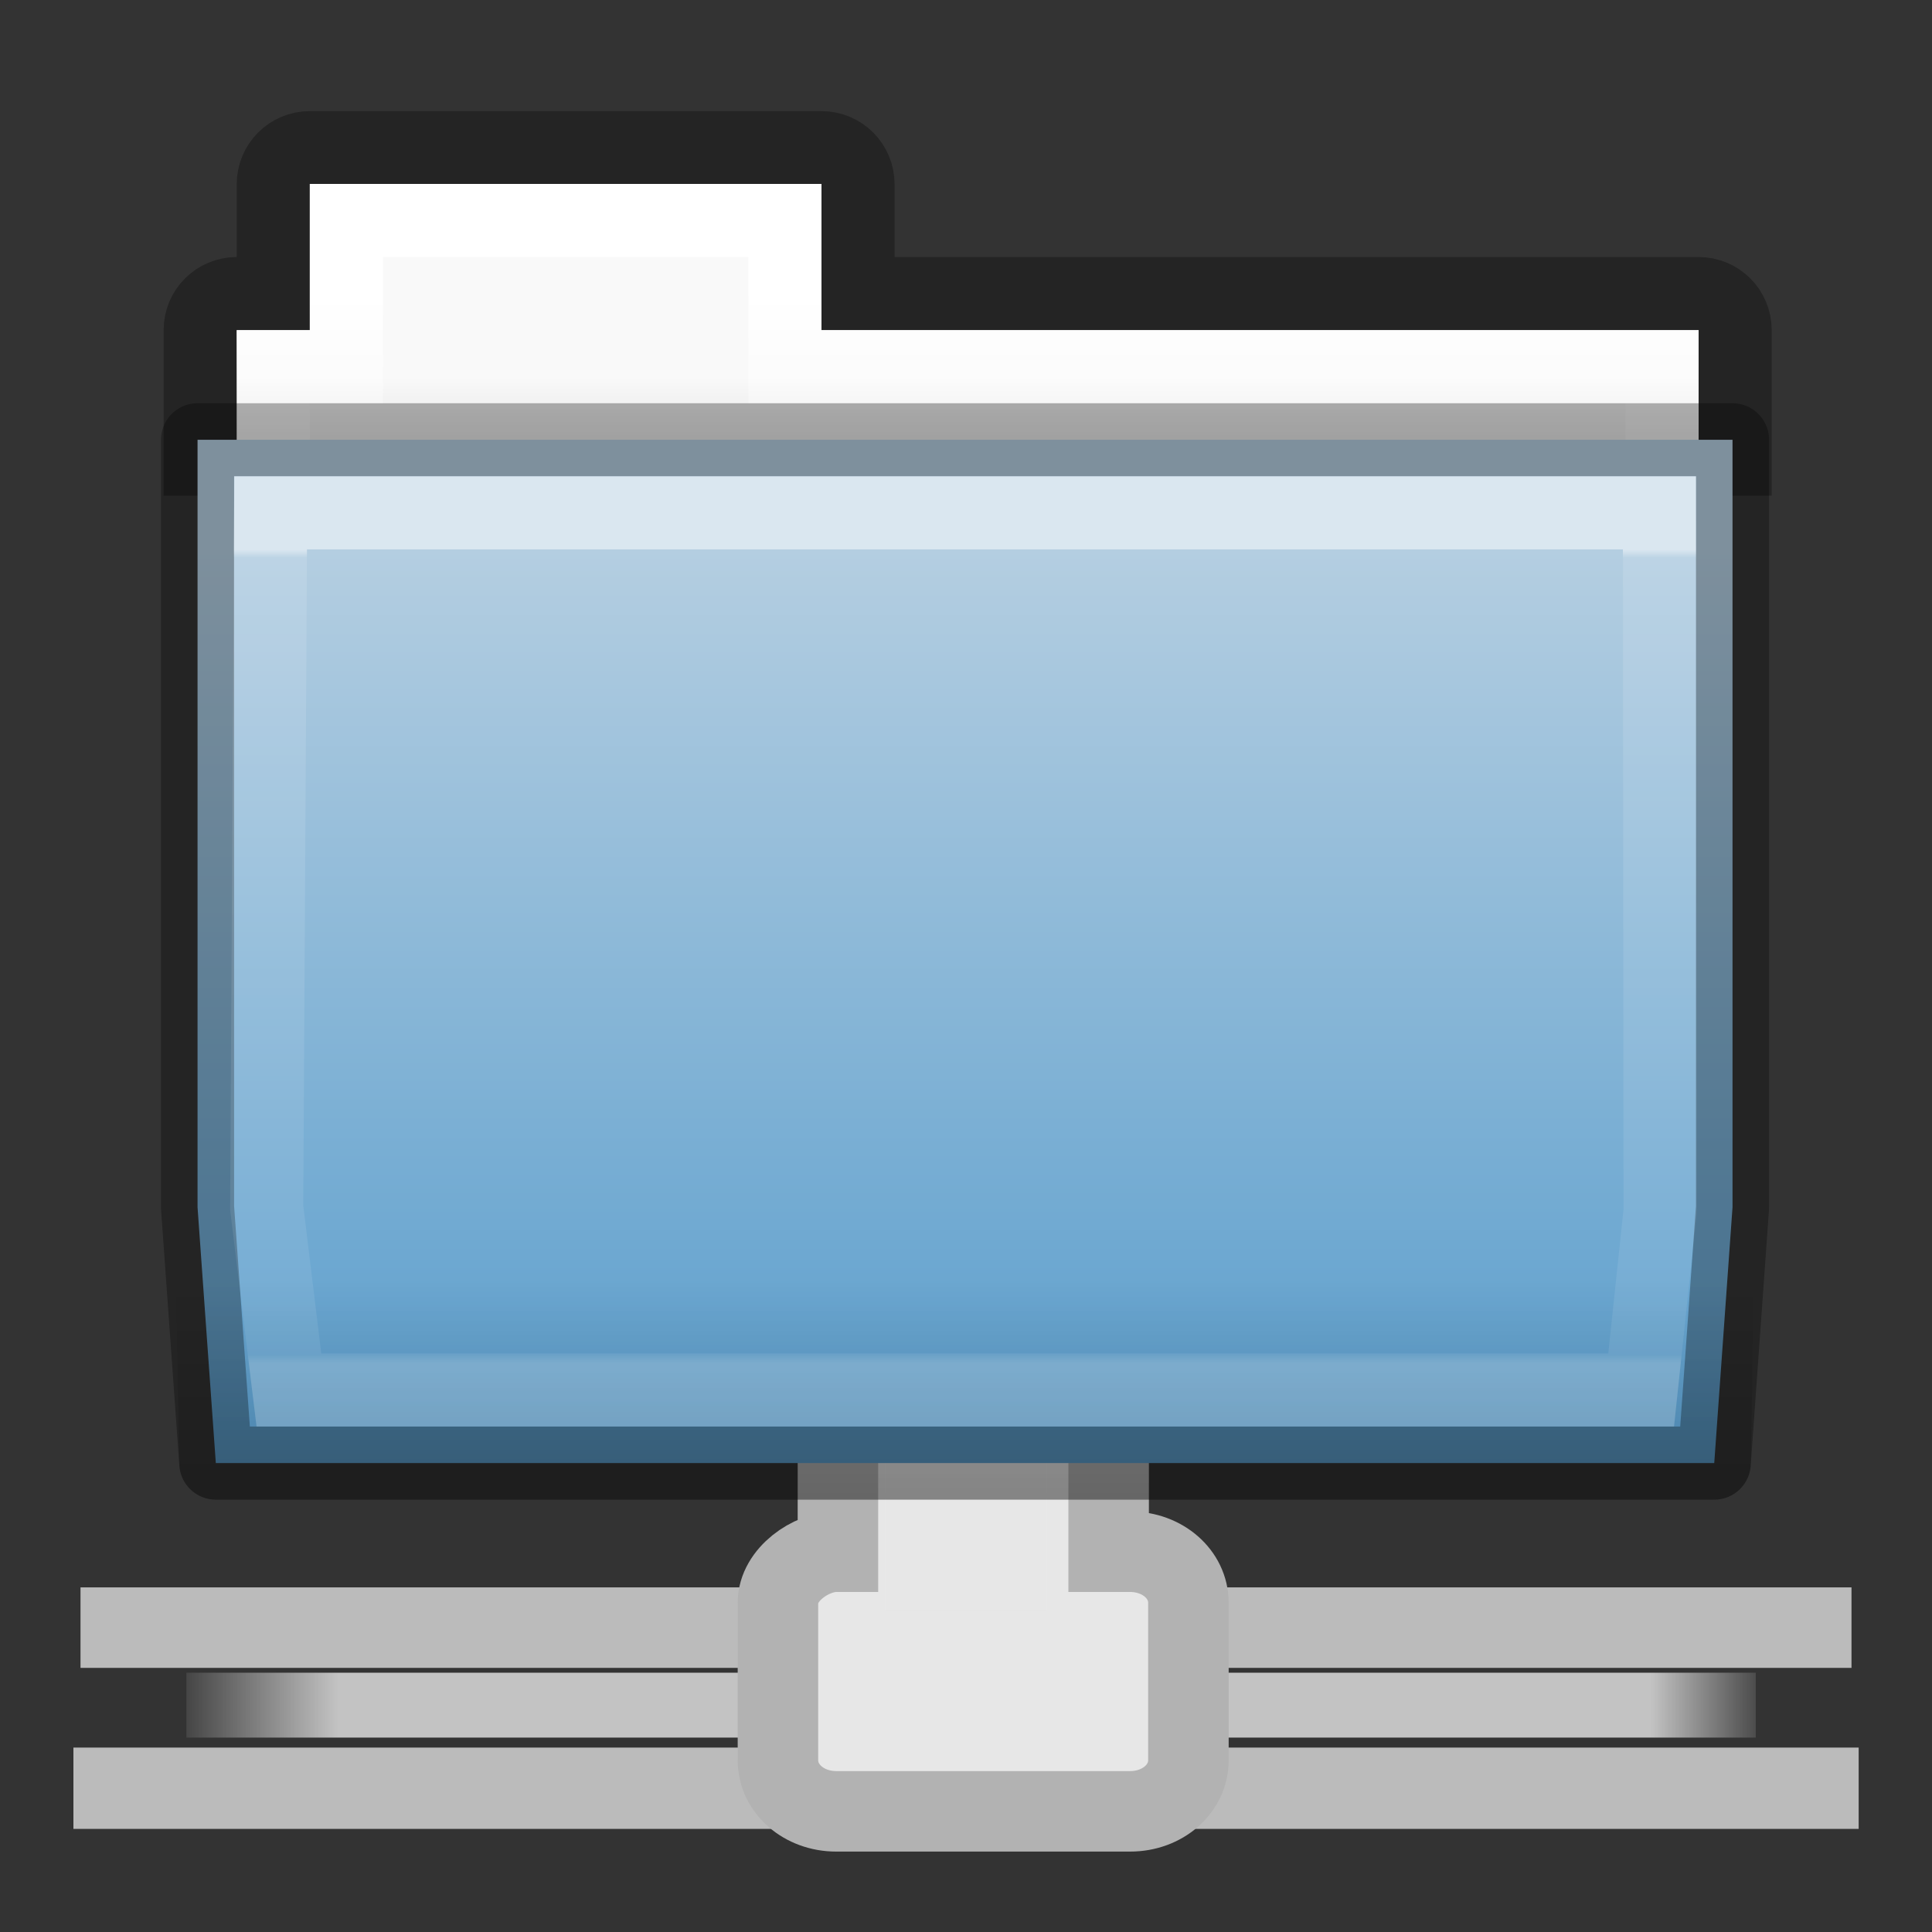 <svg height="24" width="24" xmlns="http://www.w3.org/2000/svg" xmlns:xlink="http://www.w3.org/1999/xlink"><rect width="100%" height="100%" fill="#333333" stroke="none"/><linearGradient id="a" gradientTransform="matrix(.628 0 0 .725 2.973 4.627)" gradientUnits="userSpaceOnUse" x1="27.557" x2="27.557" y1="6.035" y2="21.387"><stop offset="0" stop-color="#fff"/><stop offset=".01" stop-color="#fff" stop-opacity=".235"/><stop offset=".99" stop-color="#fff" stop-opacity=".157"/><stop offset="1" stop-color="#fff" stop-opacity=".392"/></linearGradient><linearGradient id="b" gradientTransform="matrix(.431 0 0 .486 1.99 3.185)" gradientUnits="userSpaceOnUse" x1="21.37" x2="21.37" y1="4.732" y2="34.143"><stop offset="0" stop-color="#fff"/><stop offset=".111" stop-color="#fff" stop-opacity=".235"/><stop offset=".99" stop-color="#fff" stop-opacity=".157"/><stop offset="1" stop-color="#fff" stop-opacity=".392"/></linearGradient><linearGradient id="c" gradientTransform="matrix(.491 0 0 .49 -24.706 .287)" gradientUnits="userSpaceOnUse" x1="62.989" x2="62.989" y1="13" y2="16"><stop offset="0" stop-color="#f9f9f9"/><stop offset="1" stop-color="#d8d8d8"/></linearGradient><linearGradient id="d" gradientUnits="userSpaceOnUse" x1="13" x2="13" y1="9" y2="21"><stop offset="0" stop-color="#b4cee1"/><stop offset="1" stop-color="#5d9fcd"/></linearGradient><linearGradient id="e" gradientUnits="userSpaceOnUse" x1="12" x2="12" y1="24" y2="19"><stop offset="0"/><stop offset="1" stop-opacity="0"/></linearGradient><linearGradient id="f" gradientTransform="matrix(1.462 0 0 .074 -.353 12.519)" gradientUnits="userSpaceOnUse" x1="1.642" x2="15.343" y1="117.827" y2="117.827"><stop offset="0" stop-color="#fff" stop-opacity="0"/><stop offset=".108" stop-color="#fff" stop-opacity=".707"/><stop offset=".921" stop-color="#fff" stop-opacity=".707"/><stop offset="1" stop-color="#fff" stop-opacity="0"/></linearGradient><path d="m .912 21.709h22.177v1.01h-22.177z" display="block" fill="#bbb"/><path d="m1 19.719h22v1h-22z" display="block" fill="#bbb"/><path d="m2.315 20.779h19.496v.806h-19.496z" display="block" fill="url(#f)"/><path d="m11.133 15.219c-.403 0-.724.281-.724.634v3.423h-.021c-.31 0-.724.281-.724.634v1.957c0 .353.321.634.724.634h3.651c.404 0 .724-.281.724-.634v-1.957c0-.353-.321-.634-.724-.634h-.267v-3.423c0-.353-.321-.634-.724-.634z" display="block" fill="#e7e7e7" stroke="#b2b2b2"/><path d="m11 17.286h2v2.714h-2z" fill="#e7e7e7" opacity=".174"/><g transform="matrix(.908 0 0 .908 1.092 -1.347)"><path d="m3.036 3.504c-.277 0-.5.223-.5.5v1.496h-.5c-.277 0-.5.223-.5.5v1.765h21v-1.765c0-.277-.223-.5-.5-.5h-11.5v-1.496c0-.277-.223-.5-.5-.5z" fill="none" opacity=".3" stroke="#000"/><path d="m3.036 4v2h-1v3h20v-3h-12v-2z" fill="url(#c)"/><path d="m3.536 4.5v2h-1v2.339h19v-2.339h-12v-2z" fill="none" stroke="url(#b)" stroke-linecap="round"/><path d="m1.5 7.5v.5 10l.25 3.5h20.5l.25-3.5v-10.5z" fill="url(#d)" stroke="#000" stroke-linejoin="round" stroke-opacity=".302"/><path d="m1.5 7c-.276 0-.5.224-.5.5v.5l.25 13.5c0.0.276.224.5.5.5h20.5c.276-0.0.5-.224.5-.5l.25-14c-0-.276-.224-.5-.5-.5z" fill="url(#e)" opacity=".3"/><path d="m2.5 8.5-.054 9.505.304 2.495h18.5l.259-2.444-.009-9.556z" fill="none" opacity=".5" stroke="url(#a)" stroke-linecap="round"/></g></svg>